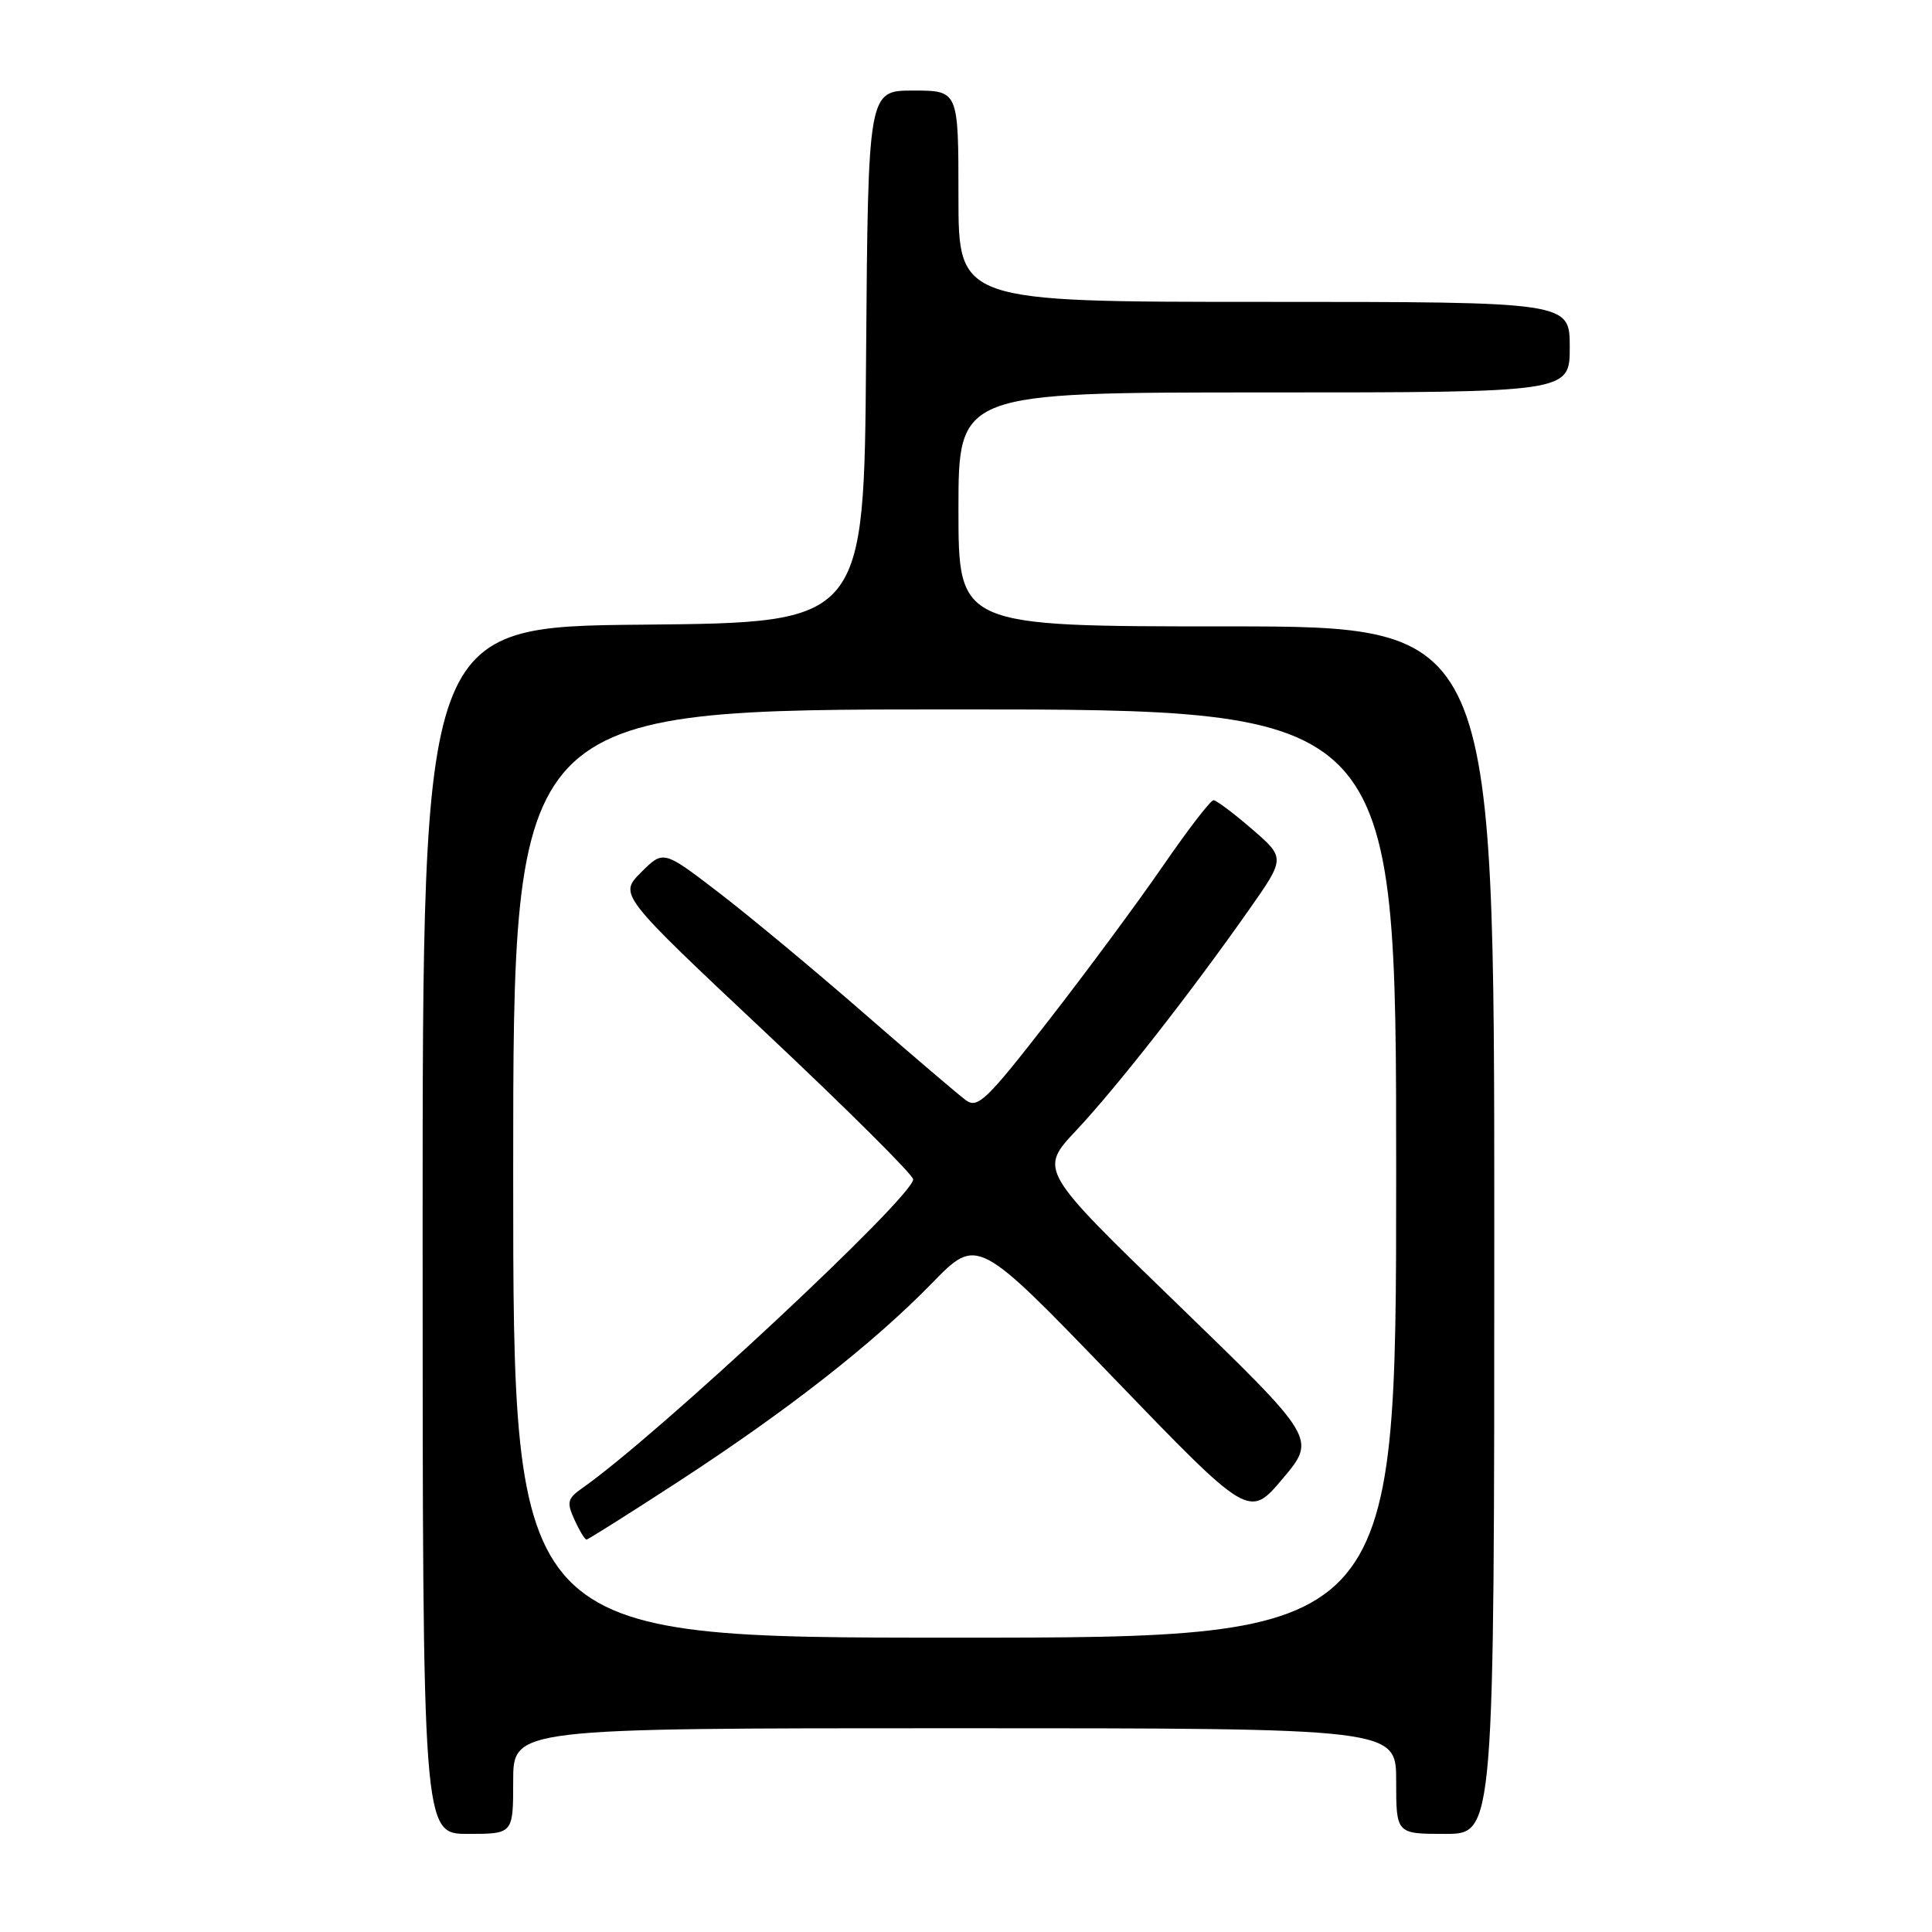 <?xml version="1.0" encoding="UTF-8" standalone="no"?>
<!DOCTYPE svg PUBLIC "-//W3C//DTD SVG 1.1//EN" "http://www.w3.org/Graphics/SVG/1.1/DTD/svg11.dtd" >
<svg xmlns="http://www.w3.org/2000/svg" xmlns:xlink="http://www.w3.org/1999/xlink" version="1.1" viewBox="0 0 256 256">
 <g >
 <path fill="currentColor"
d=" M 68.00 236.00 C 68.00 229.00 68.00 229.00 126.50 229.00 C 185.00 229.00 185.00 229.00 185.00 236.00 C 185.00 243.00 185.00 243.00 191.50 243.00 C 198.00 243.00 198.00 243.00 198.00 163.00 C 198.00 83.00 198.00 83.00 162.50 83.00 C 127.00 83.00 127.00 83.00 127.00 67.50 C 127.00 52.00 127.00 52.00 167.50 52.00 C 208.00 52.00 208.00 52.00 208.00 46.00 C 208.00 40.00 208.00 40.00 167.50 40.00 C 127.00 40.00 127.00 40.00 127.00 26.00 C 127.00 12.00 127.00 12.00 121.01 12.00 C 115.03 12.00 115.03 12.00 114.76 47.25 C 114.50 82.50 114.50 82.50 85.25 82.77 C 56.00 83.03 56.00 83.03 56.00 163.02 C 56.00 243.00 56.00 243.00 62.00 243.00 C 68.00 243.00 68.00 243.00 68.00 236.00 Z  M 68.00 155.50 C 68.00 94.00 68.00 94.00 126.50 94.00 C 185.00 94.00 185.00 94.00 185.00 155.50 C 185.00 217.00 185.00 217.00 126.50 217.00 C 68.00 217.00 68.00 217.00 68.00 155.50 Z  M 89.80 196.38 C 104.39 186.88 115.72 178.01 123.50 170.02 C 129.50 163.86 129.50 163.86 147.50 182.53 C 165.51 201.21 165.51 201.21 169.97 195.92 C 174.43 190.63 174.43 190.63 156.05 172.83 C 137.67 155.04 137.67 155.04 142.62 149.77 C 147.97 144.07 157.73 131.61 165.47 120.59 C 170.32 113.69 170.32 113.69 165.91 109.87 C 163.49 107.78 161.19 106.05 160.80 106.03 C 160.42 106.01 157.40 109.94 154.09 114.75 C 150.78 119.56 143.94 128.80 138.90 135.28 C 130.72 145.80 129.54 146.93 127.98 145.78 C 127.02 145.08 120.89 139.85 114.37 134.17 C 107.84 128.48 99.21 121.31 95.20 118.24 C 87.90 112.64 87.90 112.64 84.95 115.59 C 82.00 118.54 82.00 118.54 101.50 136.87 C 112.22 146.95 121.00 155.68 121.00 156.27 C 121.00 158.58 87.11 190.21 77.17 197.17 C 75.19 198.56 75.06 199.05 76.12 201.37 C 76.78 202.82 77.50 204.00 77.71 204.00 C 77.92 204.00 83.36 200.57 89.80 196.38 Z "/>
</g>
</svg>
